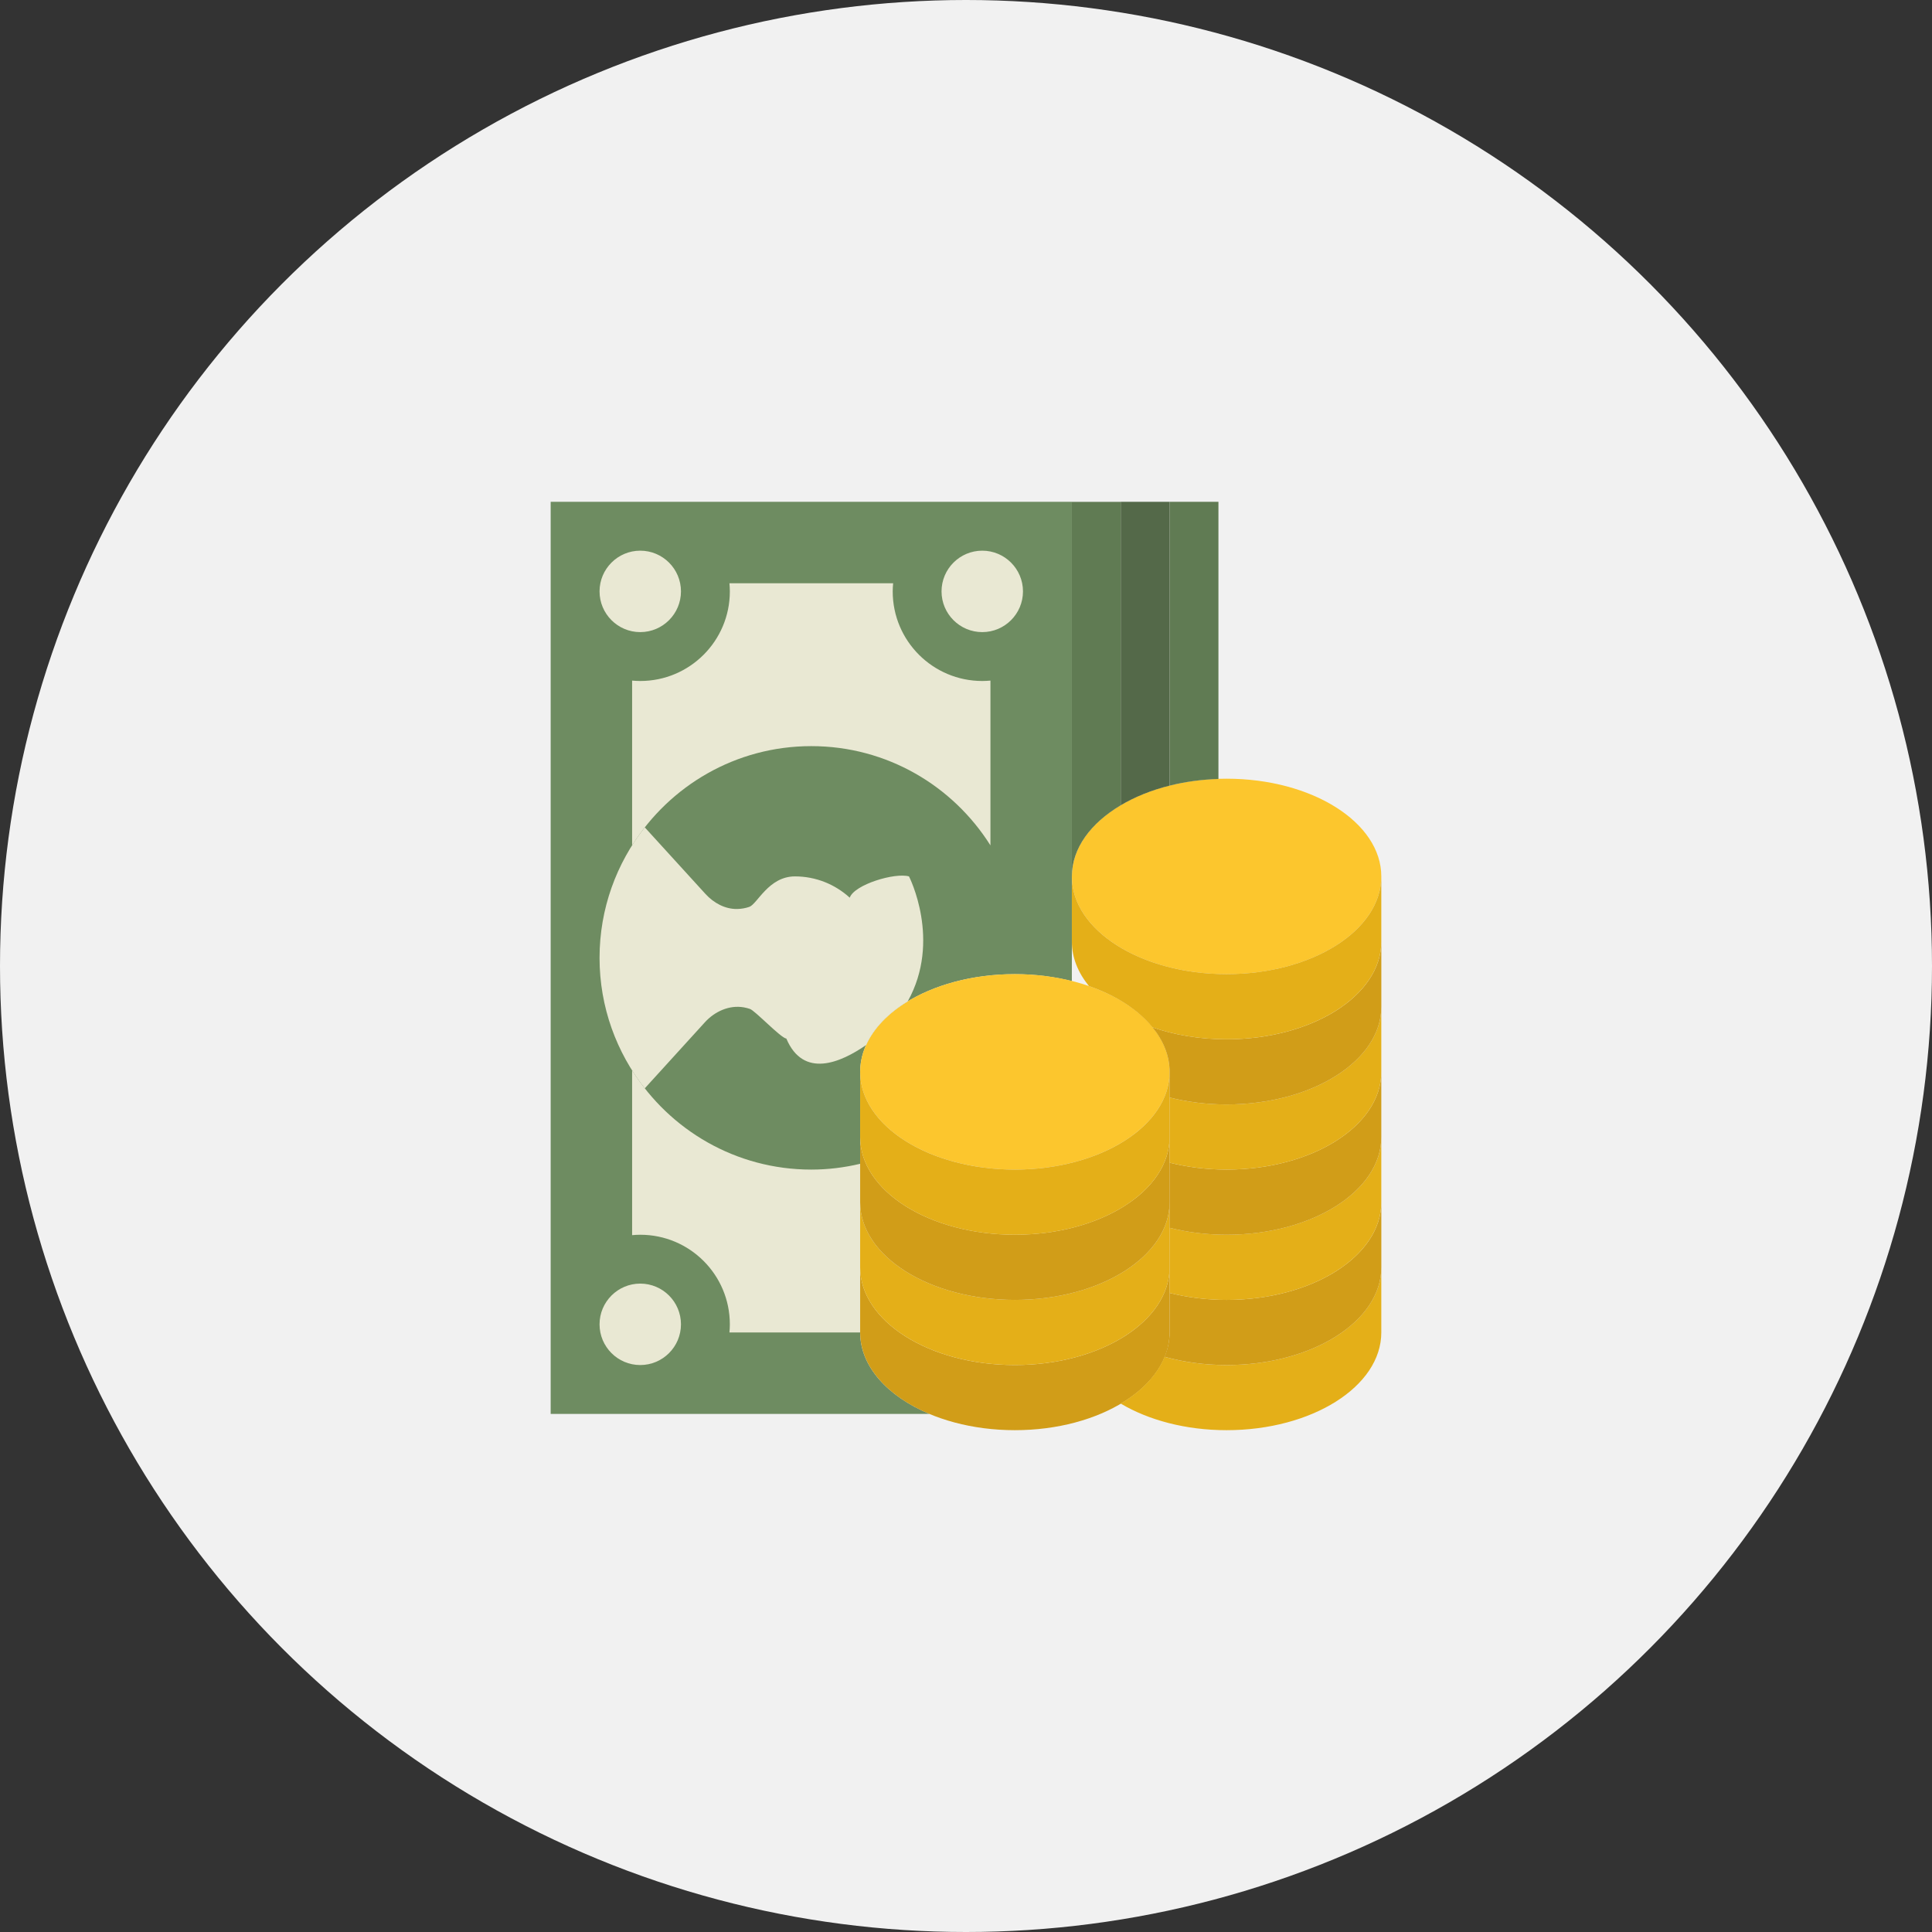 <svg width="77" height="77" viewBox="0 0 77 77" fill="none" xmlns="http://www.w3.org/2000/svg">
<rect x="0" y="0" width="77" height="77" fill="#333333" stroke="none"/>
<circle cx="38.5" cy="38.5" r="38.5" fill="#F1F1F1"/>
<path d="M34.281 53.105V50.509V47.912V45.316V42.719C34.281 40.568 37.041 38.825 40.447 38.825C41.25 38.825 42.016 38.925 42.719 39.101V20H21.947V56.351H37.041C35.378 55.653 34.281 54.461 34.281 53.105Z" fill="#6E8C61"/>
<path d="M25.193 33.693C26.687 31.32 29.322 29.737 32.334 29.737C35.345 29.737 37.98 31.319 39.474 33.693V27.125C39.367 27.134 39.259 27.141 39.15 27.141C37.178 27.141 35.579 25.542 35.579 23.571C35.579 23.461 35.586 23.353 35.596 23.246H29.072C29.082 23.353 29.088 23.461 29.088 23.571C29.088 25.542 27.49 27.141 25.518 27.141C25.408 27.141 25.3 27.134 25.193 27.125V33.693Z" fill="#E9E8D3"/>
<path d="M34.281 47.912V46.383C33.656 46.532 33.005 46.614 32.334 46.614C29.322 46.614 26.687 45.032 25.193 42.658V49.227C25.3 49.217 25.408 49.211 25.518 49.211C27.49 49.211 29.088 50.809 29.088 52.781C29.088 52.89 29.082 52.998 29.072 53.105H34.281V50.509V47.912Z" fill="#E9E8D3"/>
<path d="M37.525 23.57C37.525 22.675 38.253 21.947 39.148 21.947C40.043 21.947 40.771 22.675 40.771 23.57C40.771 24.465 40.043 25.193 39.148 25.193C38.253 25.193 37.525 24.465 37.525 23.57Z" fill="#E9E8D3"/>
<path d="M23.895 23.57C23.895 22.675 24.622 21.947 25.517 21.947C26.413 21.947 27.14 22.675 27.14 23.57C27.14 24.465 26.413 25.193 25.517 25.193C24.622 25.193 23.895 24.465 23.895 23.57Z" fill="#E9E8D3"/>
<path d="M23.895 52.781C23.895 51.886 24.622 51.158 25.517 51.158C26.413 51.158 27.14 51.886 27.14 52.781C27.14 53.676 26.413 54.404 25.517 54.404C24.622 54.404 23.895 53.676 23.895 52.781Z" fill="#E9E8D3"/>
<path d="M46.615 42.719C46.615 44.87 43.854 46.614 40.448 46.614C37.042 46.614 34.281 44.87 34.281 42.719C34.281 40.568 37.042 38.824 40.448 38.824C43.854 38.824 46.615 40.568 46.615 42.719Z" fill="#FCC62D"/>
<path d="M40.448 54.404C37.042 54.404 34.281 52.66 34.281 50.509V53.105C34.281 55.257 37.042 57 40.448 57C43.854 57 46.615 55.257 46.615 53.105V50.509C46.615 52.66 43.854 54.404 40.448 54.404Z" fill="#D19D18"/>
<path d="M40.448 51.807C37.042 51.807 34.281 50.063 34.281 47.912V50.509C34.281 52.66 37.042 54.403 40.448 54.403C43.854 54.403 46.615 52.66 46.615 50.509V47.912C46.615 50.063 43.854 51.807 40.448 51.807Z" fill="#E4AF18"/>
<path d="M40.448 49.21C37.042 49.21 34.281 47.467 34.281 45.315V47.912C34.281 50.063 37.042 51.807 40.448 51.807C43.854 51.807 46.615 50.063 46.615 47.912V45.315C46.615 47.467 43.854 49.21 40.448 49.21Z" fill="#D19D18"/>
<path d="M40.448 46.614C37.042 46.614 34.281 44.871 34.281 42.72V45.316C34.281 47.467 37.042 49.211 40.448 49.211C43.854 49.211 46.615 47.467 46.615 45.316V42.72C46.615 44.871 43.854 46.614 40.448 46.614Z" fill="#E4AF18"/>
<path d="M55.052 34.93C55.052 37.081 52.291 38.825 48.885 38.825C45.48 38.825 42.719 37.081 42.719 34.93C42.719 32.779 45.48 31.035 48.885 31.035C52.291 31.035 55.052 32.779 55.052 34.93Z" fill="#FCC62D"/>
<path d="M36.175 39.914C37.538 37.48 36.228 34.929 36.228 34.929C35.674 34.768 34.052 35.251 33.866 35.777C33.29 35.252 32.525 34.929 31.684 34.929C30.629 34.929 30.183 36.033 29.862 36.144C29.705 36.198 29.542 36.225 29.379 36.228C28.895 36.236 28.442 35.986 28.116 35.628L25.697 32.974C24.572 34.407 23.895 36.211 23.895 38.175C23.895 40.139 24.572 41.943 25.697 43.377L28.094 40.742C28.488 40.309 29.068 40.047 29.644 40.148C29.726 40.163 29.807 40.183 29.887 40.21C30.096 40.28 31.116 41.367 31.34 41.393C32.02 42.997 33.504 42.355 34.523 41.647C34.826 40.977 35.402 40.383 36.175 39.914Z" fill="#E9E8D3"/>
<path d="M48.885 54.404C48.005 54.404 47.17 54.285 46.413 54.076C46.117 54.801 45.503 55.443 44.666 55.94C45.77 56.596 47.251 57 48.885 57C52.291 57 55.052 55.257 55.052 53.105V50.509C55.052 52.66 52.291 54.404 48.885 54.404Z" fill="#E4AF18"/>
<path d="M48.887 51.807C48.084 51.807 47.318 51.707 46.615 51.53V53.105C46.615 53.441 46.54 53.765 46.414 54.075C47.172 54.285 48.006 54.403 48.887 54.403C52.292 54.403 55.053 52.66 55.053 50.509V47.912C55.053 50.063 52.292 51.807 48.887 51.807Z" fill="#D19D18"/>
<path d="M48.885 49.21C48.082 49.21 47.317 49.11 46.613 48.934V50.508V51.53C47.317 51.707 48.082 51.807 48.885 51.807C52.291 51.807 55.052 50.063 55.052 47.912V45.315C55.052 47.467 52.291 49.21 48.885 49.21Z" fill="#E4AF18"/>
<path d="M48.885 46.614C48.082 46.614 47.317 46.514 46.613 46.338V47.913V48.934C47.317 49.111 48.082 49.211 48.885 49.211C52.291 49.211 55.052 47.467 55.052 45.316V42.72C55.052 44.871 52.291 46.614 48.885 46.614Z" fill="#D19D18"/>
<path d="M48.885 44.018C48.082 44.018 47.317 43.918 46.613 43.741V45.316V46.338C47.317 46.514 48.082 46.614 48.885 46.614C52.291 46.614 55.052 44.871 55.052 42.719V40.123C55.052 42.274 52.291 44.018 48.885 44.018Z" fill="#E4AF18"/>
<path d="M48.886 41.421C47.817 41.421 46.811 41.248 45.934 40.946C46.366 41.478 46.614 42.08 46.614 42.719V43.741C47.318 43.918 48.084 44.018 48.886 44.018C52.292 44.018 55.053 42.274 55.053 40.123V37.526C55.053 39.678 52.292 41.421 48.886 41.421Z" fill="#D19D18"/>
<path d="M48.885 38.824C45.48 38.824 42.719 37.081 42.719 34.93V37.526C42.719 38.166 42.967 38.767 43.4 39.3C44.484 39.674 45.367 40.25 45.933 40.946C46.809 41.248 47.816 41.421 48.885 41.421C52.291 41.421 55.052 39.677 55.052 37.526V34.93C55.052 37.081 52.291 38.824 48.885 38.824Z" fill="#E4AF18"/>
<path d="M48.561 31.046V20H46.613V31.312C47.221 31.159 47.876 31.068 48.561 31.046Z" fill="#607B53"/>
<path d="M46.613 31.312V20H44.666V32.095C45.227 31.762 45.885 31.494 46.613 31.312Z" fill="#546949"/>
<path d="M44.666 32.095V20.001H42.719V34.931C42.719 33.811 43.47 32.806 44.666 32.095Z" fill="#607B53"/>
</svg>
